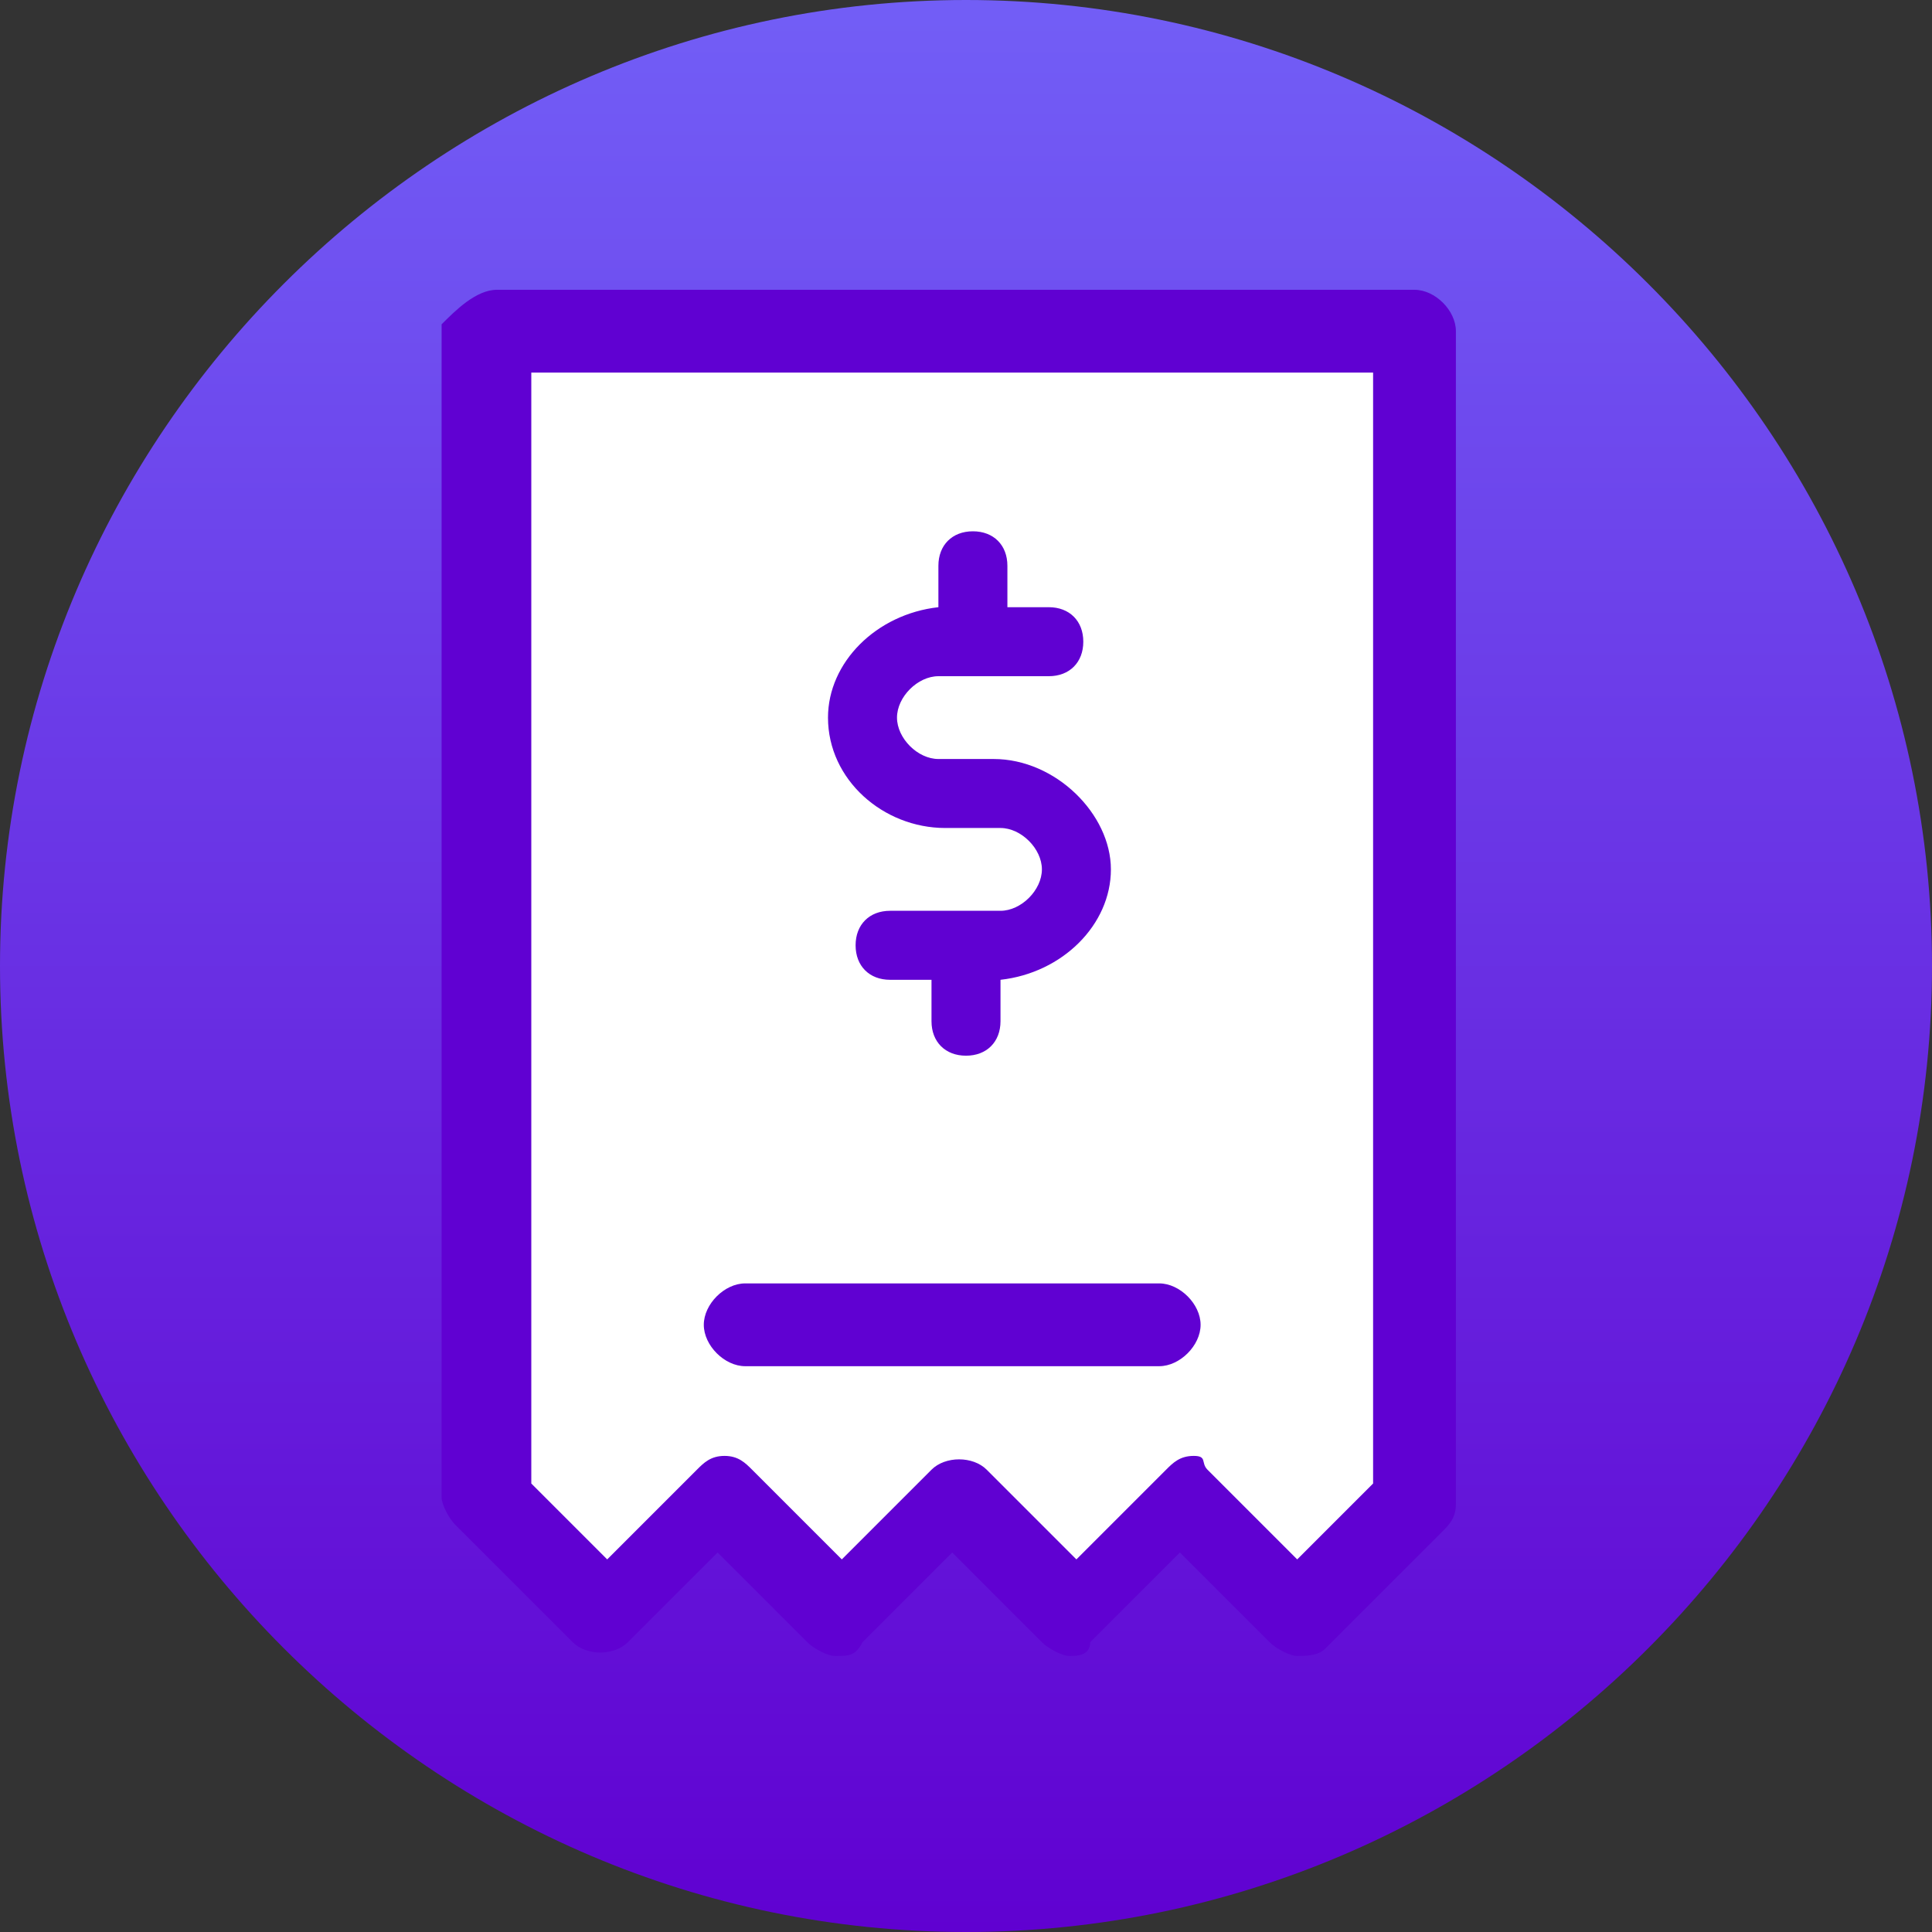 <?xml version="1.0" encoding="utf-8"?>
<!-- Generator: Adobe Illustrator 23.0.1, SVG Export Plug-In . SVG Version: 6.00 Build 0)  -->
<svg version="1.1" id="Layer_1" xmlns="http://www.w3.org/2000/svg" xmlns:xlink="http://www.w3.org/1999/xlink" x="0px" y="0px"
	 width="28px" height="28px" viewBox="0 0 28 28" enable-background="new 0 0 28 28" xml:space="preserve">
<rect x="0" y="0" width="28" height="28" fill="#333333" stroke="none"/>
<linearGradient id="SVGID_1_" gradientUnits="userSpaceOnUse" x1="14" y1="30" x2="14" y2="2" gradientTransform="matrix(1 0 0 -1 0 30)">
	<stop  offset="0" style="stop-color:#725EF6"/>
	<stop  offset="1" style="stop-color:#6001D1"/>
</linearGradient>
<path fill="url(#SVGID_1_)" d="M14,0L14,0c7.7,0,14,6.3,14,14l0,0c0,7.7-6.3,14-14,14l0,0C6.3,28,0,21.7,0,14l0,0C0,6.3,6.3,0,14,0z
	"/>
<path fill="#FFFFFF" d="M7,5h13.6v16.5L19,23.2l-1.7-0.8l-2.1,0.8l-1.7-1.7l-1.2,1.7L10.7,22l-2.1,1.2L7,21.5C7,21.5,7,5,7,5z"/>
<path fill="#6001D2" d="M14.4,11h-0.8c-0.3,0-0.6-0.3-0.6-0.6c0-0.3,0.3-0.6,0.6-0.6h1.6c0.3,0,0.5-0.2,0.5-0.5s-0.2-0.5-0.5-0.5
	h-0.6V8.2c0-0.3-0.2-0.5-0.5-0.5c-0.3,0-0.5,0.2-0.5,0.5v0.6c-0.9,0.1-1.6,0.8-1.6,1.6c0,0.9,0.8,1.6,1.7,1.6h0.8
	c0.3,0,0.6,0.3,0.6,0.6c0,0.3-0.3,0.6-0.6,0.6h-1.6c-0.3,0-0.5,0.2-0.5,0.5c0,0.3,0.2,0.5,0.5,0.5h0.6v0.6c0,0.3,0.2,0.5,0.5,0.5
	c0.3,0,0.5-0.2,0.5-0.5v-0.6c0.9-0.1,1.6-0.8,1.6-1.6C16.1,11.8,15.3,11,14.4,11L14.4,11z M16.8,18.6h-6c-0.3,0-0.6,0.3-0.6,0.6
	c0,0.3,0.3,0.6,0.6,0.6h6c0.3,0,0.6-0.3,0.6-0.6S17.1,18.6,16.8,18.6L16.8,18.6z"/>
<path fill-rule="evenodd" clip-rule="evenodd" fill="#6001D2" d="M7.2,4.2h13.3c0.3,0,0.6,0.3,0.6,0.6v17c0,0.2-0.1,0.3-0.2,0.4
	l-1.7,1.7C19.1,24,18.9,24,18.8,24s-0.3-0.1-0.4-0.2l-1.3-1.3l-1.3,1.3C15.8,24,15.6,24,15.5,24c-0.1,0-0.3-0.1-0.4-0.2l-1.3-1.3
	l-1.3,1.3C12.4,24,12.3,24,12.1,24c-0.1,0-0.3-0.1-0.4-0.2l-1.3-1.3l-1.3,1.3c-0.2,0.2-0.6,0.2-0.8,0l-1.7-1.7
	c-0.1-0.1-0.2-0.3-0.2-0.4v-17C6.6,4.5,6.9,4.2,7.2,4.2L7.2,4.2z M17.5,21.3l1.3,1.3l1.1-1.1V5.4H7.7v16.1l1.1,1.1l1.3-1.3
	c0.1-0.1,0.2-0.2,0.4-0.2s0.3,0.1,0.4,0.2l1.3,1.3l1.3-1.3c0.2-0.2,0.6-0.2,0.8,0l1.3,1.3l1.3-1.3c0.1-0.1,0.2-0.2,0.4-0.2
	S17.4,21.2,17.5,21.3L17.5,21.3z"/>
</svg>
